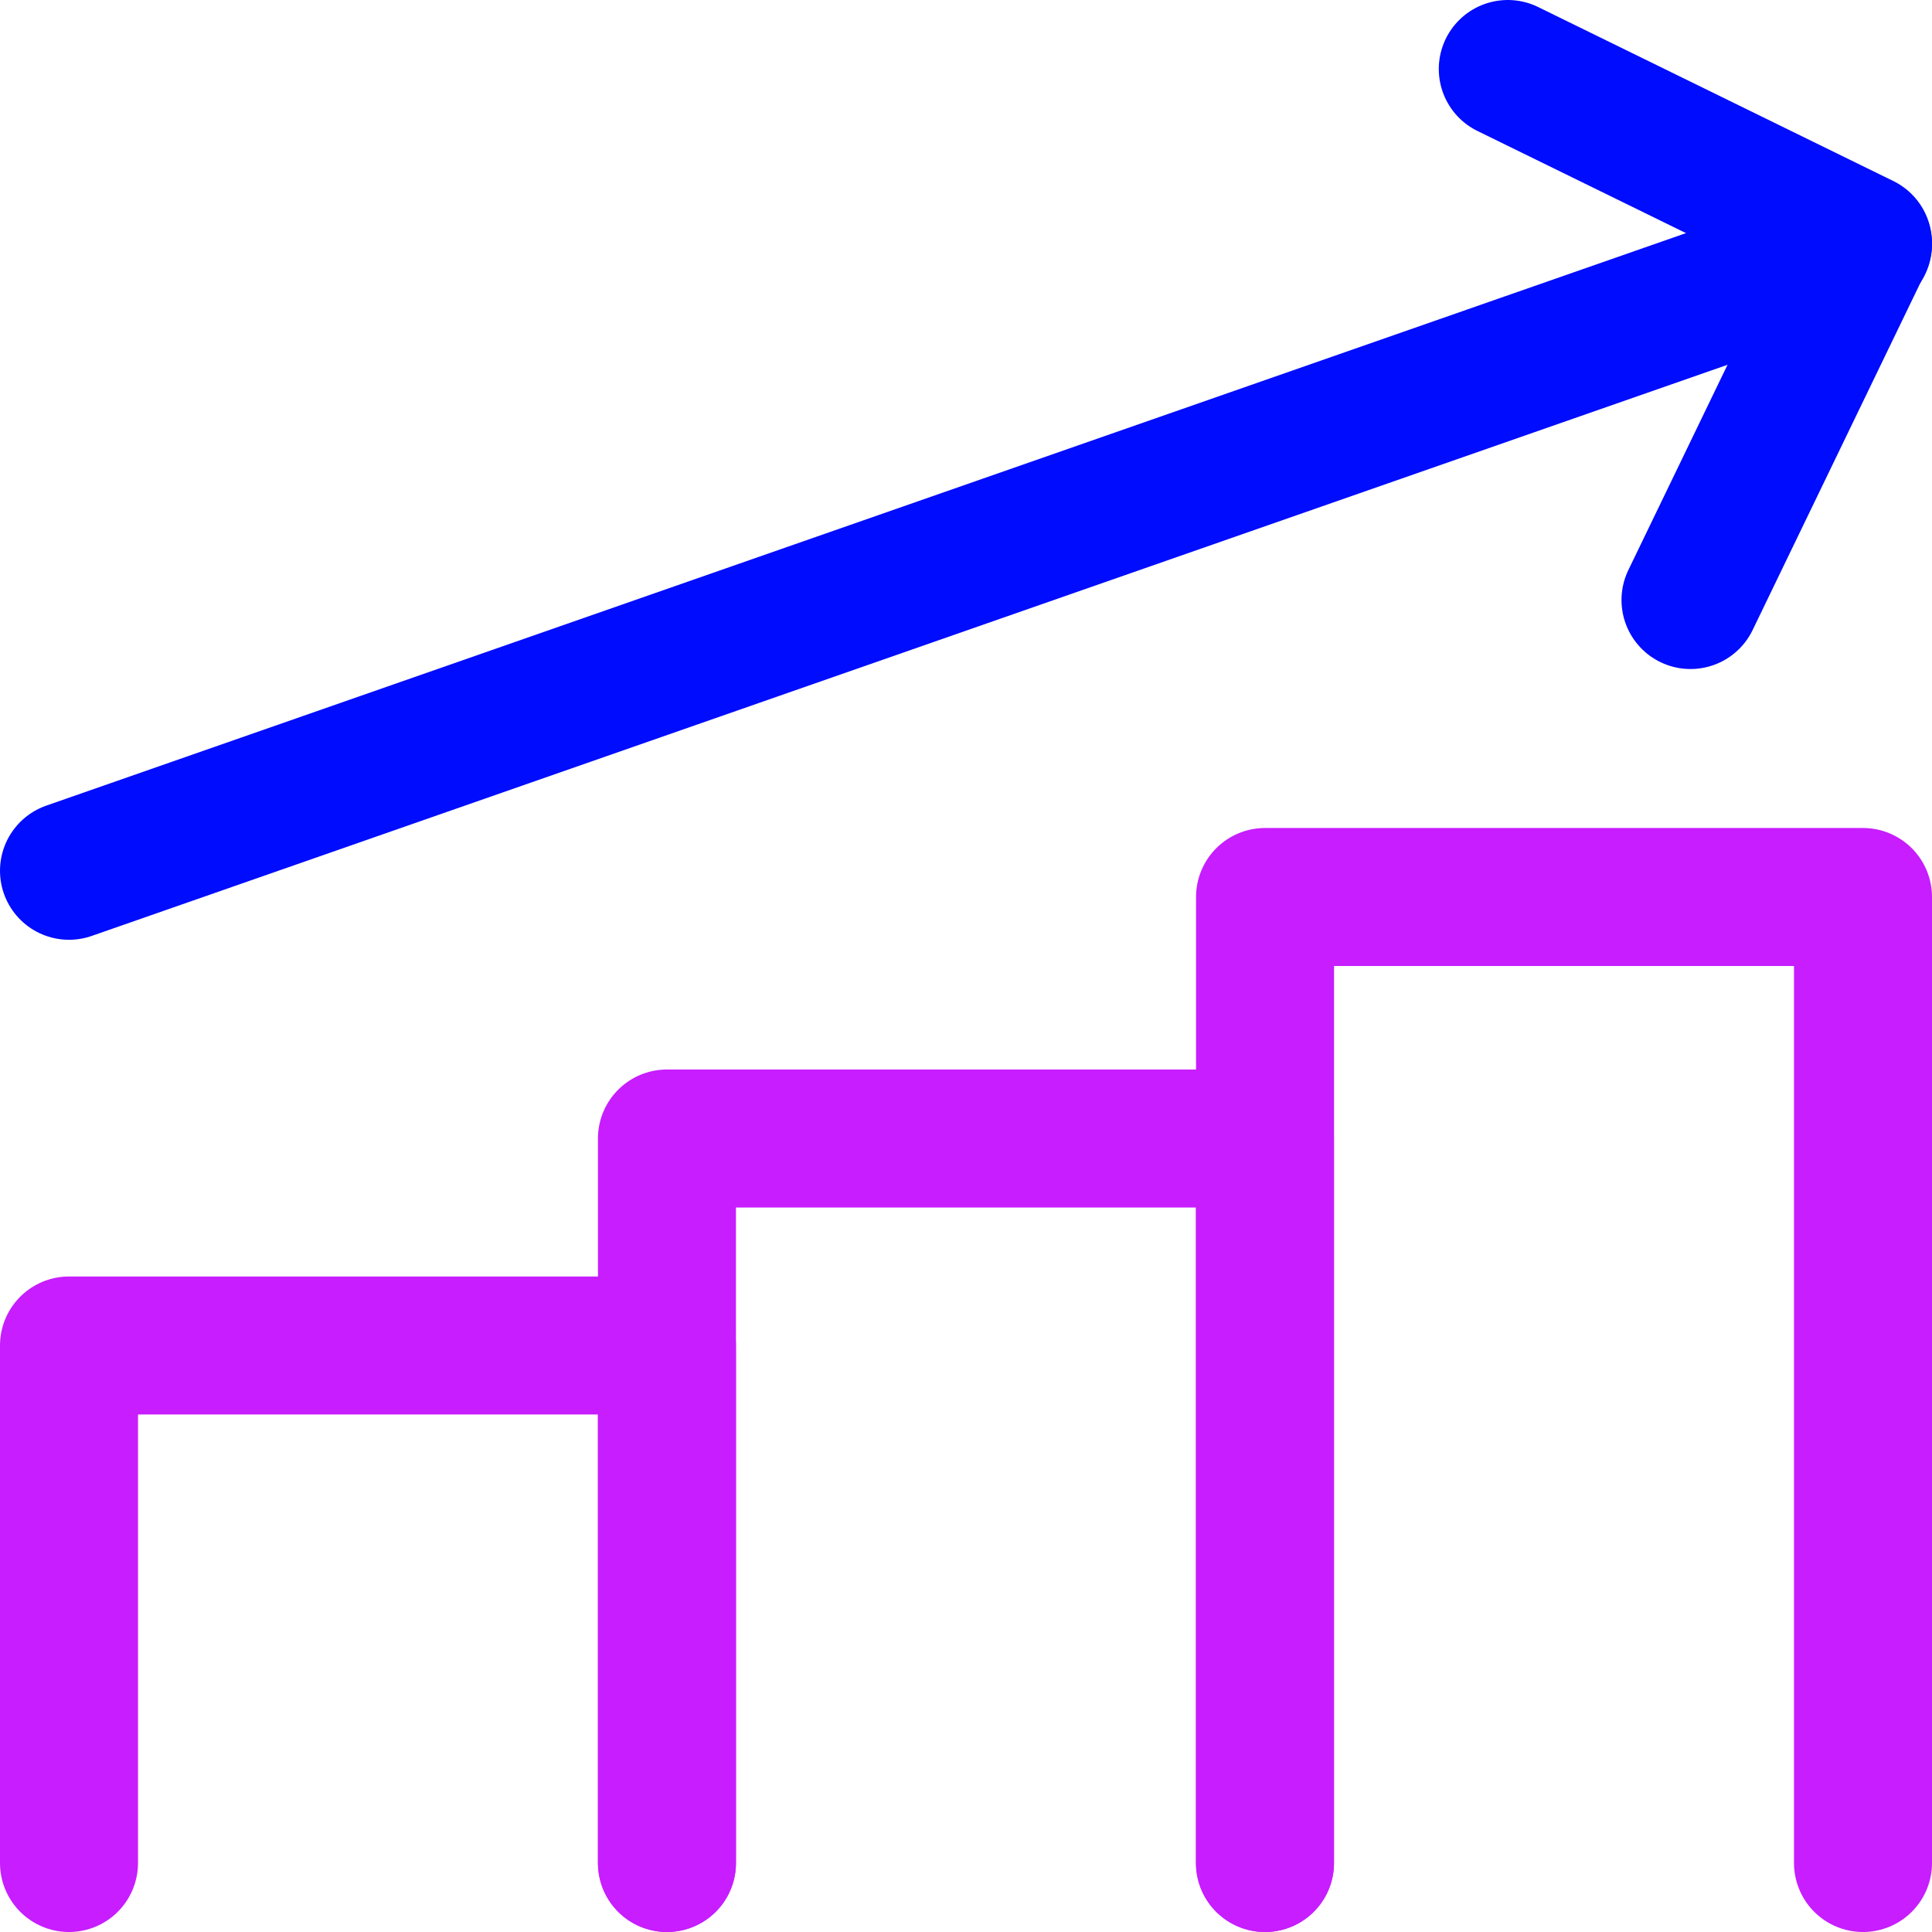 <svg xmlns="http://www.w3.org/2000/svg" fill="none" viewBox="0 0 14 14" id="Graph-Bar-Increase--Streamline-Core-Neon">
  <desc>
    Graph Bar Increase Streamline Icon: https://streamlinehq.com
  </desc>
  <g id="graph-bar-increase--up-product-performance-increase-arrow-graph-business-chart">
    <path id="Vector" stroke="#c71dff" stroke-linecap="round" stroke-linejoin="round" d="M9.167 13.5v-7h4.333v7" stroke-width="1"></path>
    <path id="Vector_2" stroke="#c71dff" stroke-linecap="round" stroke-linejoin="round" d="M4.833 13.5V8.25H9.166v5.25" stroke-width="1"></path>
    <path id="Vector_3" stroke="#c71dff" stroke-linecap="round" stroke-linejoin="round" d="M0.5 13.5V9.75H4.833v3.75" stroke-width="1"></path>
    <path id="Vector_4" stroke="#000cfe" stroke-linecap="round" stroke-linejoin="round" d="m0.5 6.31 13 -4.539" stroke-width="1"></path>
    <path id="Vector_5" stroke="#000cfe" stroke-linecap="round" stroke-linejoin="round" d="M10.926 0.5 13.5 1.761l-1.25 2.587" stroke-width="1"></path>
  </g>
</svg>